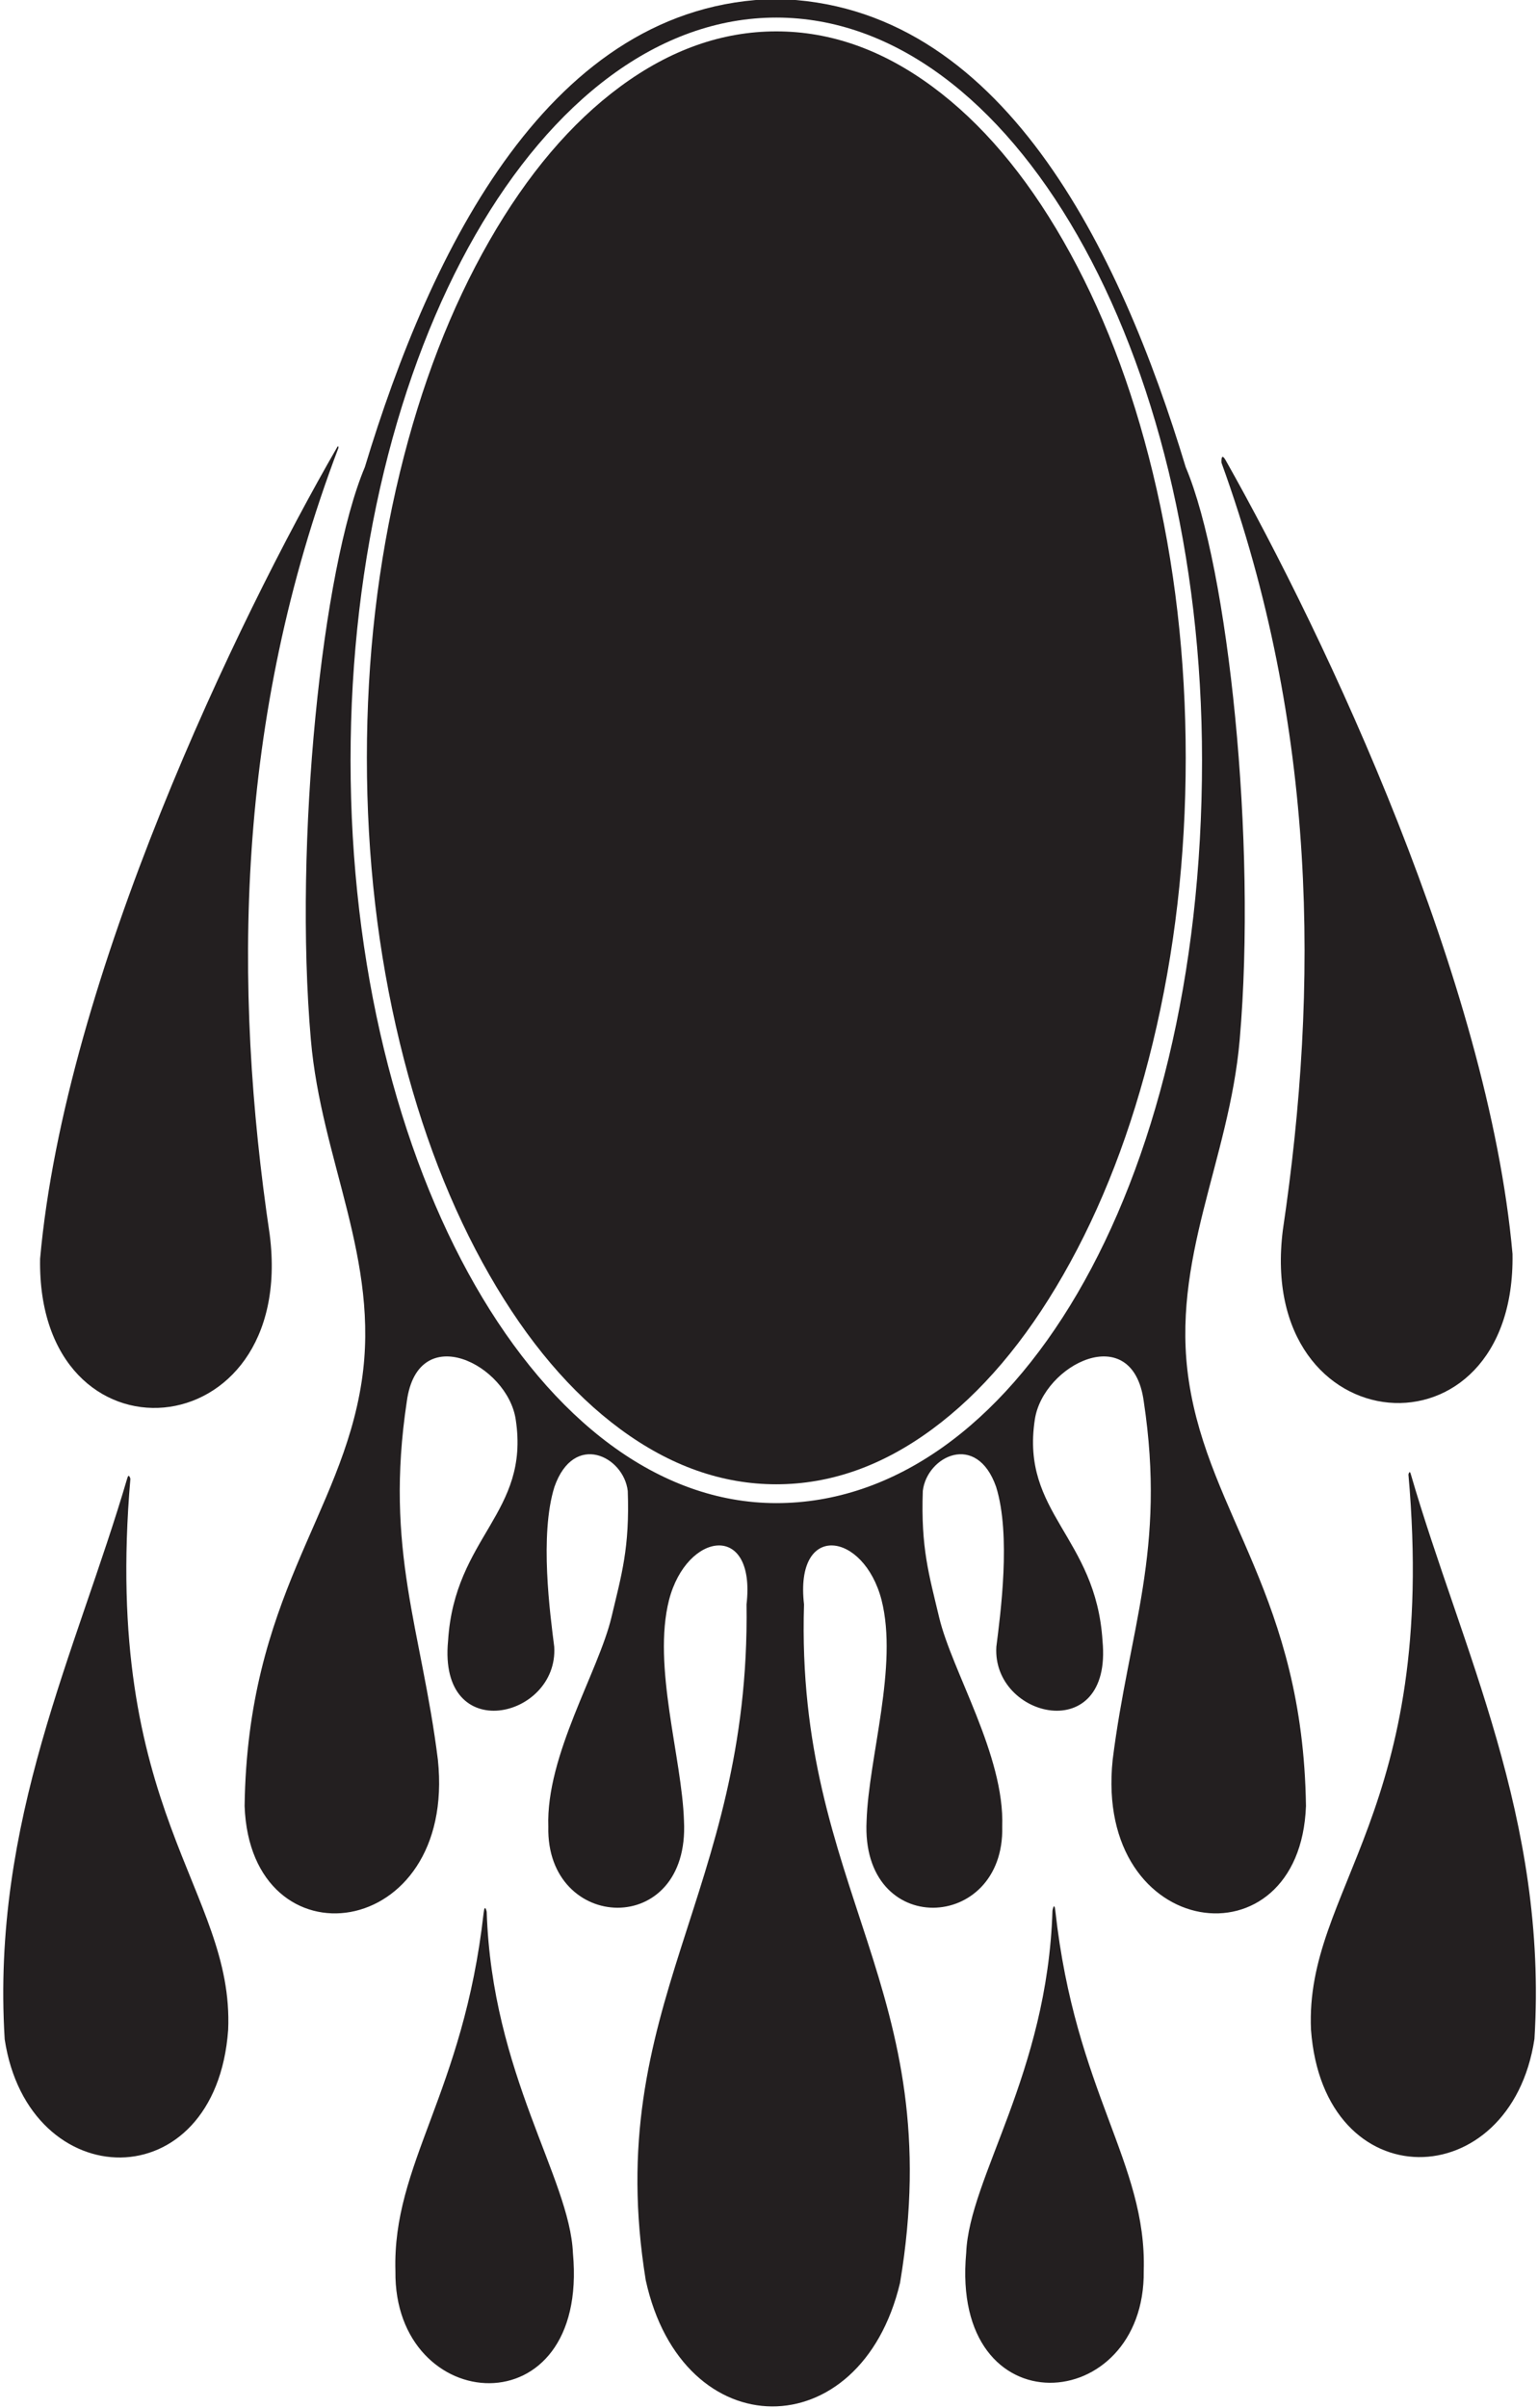 <?xml version="1.0" encoding="UTF-8"?>
<svg xmlns="http://www.w3.org/2000/svg" xmlns:xlink="http://www.w3.org/1999/xlink" width="437pt" height="684pt" viewBox="0 0 437 684" version="1.1">
<g id="surface1">
<path style=" stroke:none;fill-rule:nonzero;fill:rgb(13.73%,12.16%,12.549%);fill-opacity:1;" d="M 37.047 420.062 C 37.047 420.062 36.621 418.324 36.172 419.855 C 21.676 469.285 -2.492 517.195 1.332 579.254 C 8.07 623.84 61.301 625.102 64.828 576.609 C 66.562 536.715 28.914 515.102 37.047 420.062 "/>
<path style=" stroke:none;fill-rule:nonzero;fill:rgb(13.73%,12.16%,12.549%);fill-opacity:1;" d="M 76.641 350.742 C 66.137 280.078 66.887 204.305 96.16 127.227 C 96.16 127.227 96.227 126.293 95.785 127.059 C 67.496 176.074 18.516 277.762 11.391 357.559 C 10.418 417.941 84.434 412.098 76.641 350.742 "/>
<path style=" stroke:none;fill-rule:nonzero;fill:rgb(13.73%,12.16%,12.549%);fill-opacity:1;" d="M 364.508 349.352 C 356.715 410.707 430.73 416.551 429.758 356.172 C 422.871 279.047 376.887 181.473 348.273 130.77 C 346.82 128.191 347.066 131.441 347.066 131.441 C 374.293 206.586 374.758 280.402 364.508 349.352 "/>
<path style=" stroke:none;fill-rule:nonzero;fill:rgb(13.73%,12.16%,12.549%);fill-opacity:1;" d="M 138.289 543.066 C 138.289 543.066 137.746 540.41 137.41 543.422 C 131.656 594.664 111.449 614.543 112.352 645.125 C 111.859 686.328 167.422 690.477 162.793 640.035 C 161.922 618.715 139.777 589.215 138.289 543.066 "/>
<path style=" stroke:none;fill-rule:nonzero;fill:rgb(13.73%,12.16%,12.549%);fill-opacity:1;" d="M 400.828 418.633 C 400.492 417.473 400.184 418.832 400.184 418.832 C 408.707 514.816 370.758 536.441 372.496 576.492 C 376.023 624.984 429.258 623.723 435.992 579.141 C 439.848 516.617 415.285 468.453 400.828 418.633 "/>
<path style=" stroke:none;fill-rule:nonzero;fill:rgb(13.73%,12.16%,12.549%);fill-opacity:1;" d="M 352.242 295.34 C 357.133 239.09 349.031 161.402 336.902 132.695 C 318.301 71.195 284.574 0.867 220.414 -0.281 C 156.254 0.867 122.27 71.195 103.664 132.695 C 91.535 161.402 83.438 239.09 88.328 295.34 C 91.316 329.727 108.02 357.77 102.766 392.383 C 96.965 430.582 70.336 453.512 69.5 513 C 71.176 559.082 129.824 551.539 124.418 499.855 C 119.77 462.73 109.18 440.504 115.598 397.996 C 118.805 374.738 144.227 387.621 146.539 403.242 C 150.594 429.859 129.172 436.441 127.312 466.078 C 124.418 496.172 158.734 488.176 157.473 467.758 C 156.316 458.496 153.242 436.086 157.535 422.34 C 163.078 406.574 177.211 413.656 178.367 423.496 C 178.945 439.695 176.617 447.227 173.738 459.371 C 170.09 474.746 155.094 498.605 155.797 518.863 C 155.094 548.945 196.074 550.75 194.34 517.188 C 193.762 499.254 185.312 473.258 190.102 454.453 C 195.145 435.066 214.82 432.176 212.117 455.73 C 213.273 538.188 170.812 569.477 183.477 647.695 C 193.906 695.371 244.562 695.371 255.734 648.441 C 269.746 564.637 225.938 537.441 228.453 455.73 C 225.746 432.176 245.422 435.066 250.469 454.453 C 255.262 473.258 246.809 499.254 246.23 517.188 C 244.492 550.75 285.48 548.945 284.77 518.863 C 285.48 498.605 270.48 474.746 266.832 459.371 C 263.949 447.227 261.625 439.695 262.203 423.496 C 263.359 413.656 277.488 406.574 283.031 422.34 C 287.324 436.086 284.254 458.496 283.098 467.758 C 281.836 488.176 316.152 496.172 313.262 466.078 C 311.398 436.441 289.977 429.859 294.027 403.242 C 296.344 387.621 321.766 374.738 324.973 397.996 C 331.391 440.504 320.801 462.73 316.148 499.855 C 310.746 551.539 369.395 559.082 371.07 513 C 370.23 453.512 343.605 430.582 337.805 392.383 C 332.551 357.77 349.254 329.727 352.242 295.34 Z M 220.574 426.961 C 153.766 426.961 99.605 332.496 99.605 215.969 C 99.605 99.457 153.766 4.992 220.574 4.992 C 287.383 4.992 341.539 99.457 341.539 215.969 C 341.539 338.527 287.383 426.961 220.574 426.961 "/>
<path style=" stroke:none;fill-rule:nonzero;fill:rgb(13.73%,12.16%,12.549%);fill-opacity:1;" d="M 299.043 542.719 C 297.621 588.996 275.402 618.562 274.531 639.918 C 269.902 690.359 325.465 686.211 324.977 645.012 C 325.879 614.316 305.52 594.406 299.855 542.746 C 299.543 539.91 299.043 542.719 299.043 542.719 "/>
<path style=" stroke:none;fill-rule:nonzero;fill:rgb(13.73%,12.16%,12.549%);fill-opacity:1;" d="M 327.531 134.234 C 321.516 109.422 313.031 87.469 302.09 68.383 C 291.254 49.48 278.855 34.883 264.906 24.59 C 250.742 14.141 235.965 8.914 220.574 8.914 C 205.184 8.914 190.406 14.141 176.238 24.59 C 162.289 34.883 149.898 49.48 139.059 68.383 C 128.117 87.469 119.637 109.422 113.617 134.234 C 107.367 160 104.242 187.012 104.242 215.258 C 104.242 243.508 107.367 270.52 113.617 296.293 C 119.637 321.109 128.117 343.062 139.059 362.145 C 149.898 381.051 162.289 395.648 176.238 405.938 C 190.406 416.391 205.184 421.613 220.574 421.613 C 235.965 421.613 250.742 416.391 264.906 405.938 C 278.855 395.648 291.254 381.051 302.09 362.145 C 313.031 343.062 321.516 321.109 327.531 296.293 C 333.781 270.52 336.906 243.508 336.906 215.258 C 336.906 187.012 333.781 160 327.531 134.234 "/>
</g>
</svg>
